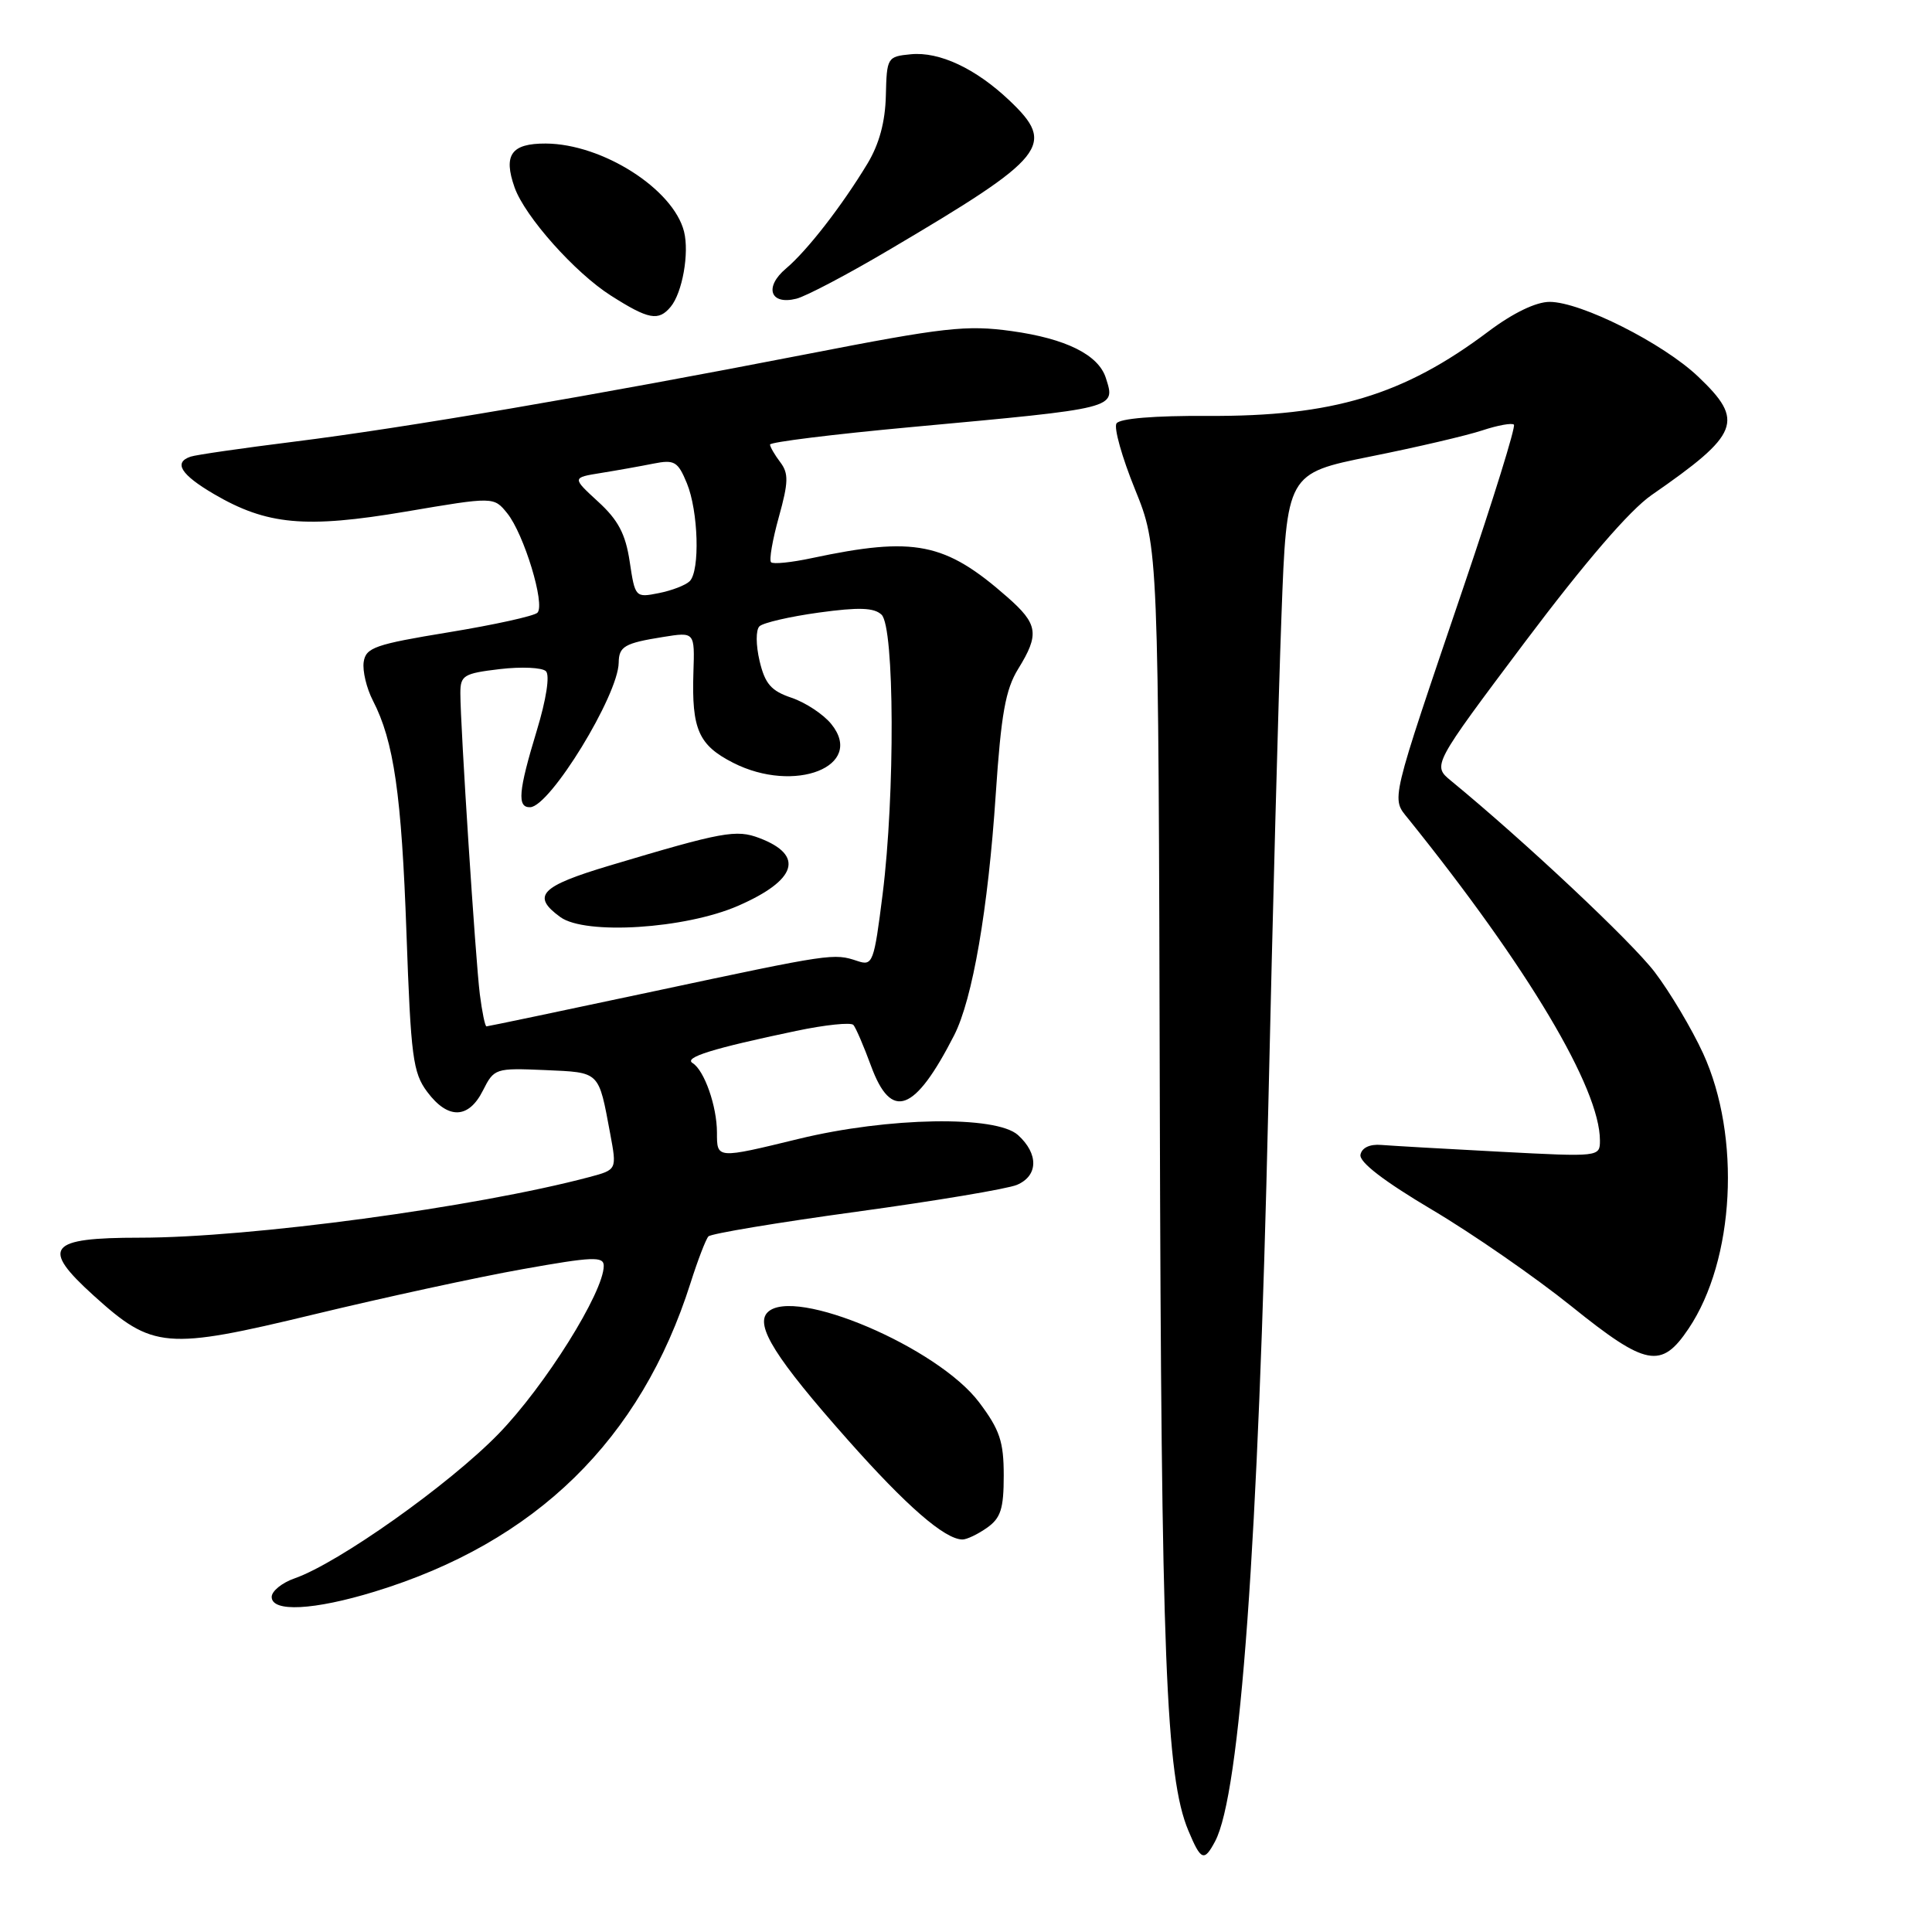 <?xml version="1.0" encoding="UTF-8" standalone="no"?>
<!DOCTYPE svg PUBLIC "-//W3C//DTD SVG 1.1//EN" "http://www.w3.org/Graphics/SVG/1.1/DTD/svg11.dtd" >
<svg xmlns="http://www.w3.org/2000/svg" xmlns:xlink="http://www.w3.org/1999/xlink" version="1.1" viewBox="0 0 256 256">
 <g >
 <path fill="currentColor"
d=" M 161.00 244.00 C 164.34 237.76 166.74 204.53 168.06 146.50 C 168.63 121.20 169.41 92.00 169.80 81.61 C 170.50 62.73 170.50 62.73 181.59 60.49 C 187.69 59.27 194.36 57.71 196.41 57.03 C 198.46 56.35 200.35 56.01 200.60 56.27 C 200.86 56.53 197.88 66.13 193.98 77.62 C 184.07 106.82 184.34 105.68 186.61 108.50 C 202.46 128.19 212.00 144.21 212.00 151.12 C 212.00 153.30 211.92 153.30 198.75 152.61 C 191.46 152.23 184.39 151.82 183.03 151.71 C 181.51 151.58 180.45 152.08 180.27 153.00 C 180.07 153.98 183.39 156.52 189.74 160.29 C 195.11 163.47 203.44 169.24 208.25 173.11 C 218.13 181.06 220.13 181.44 223.74 176.06 C 229.86 166.97 230.72 150.61 225.67 139.58 C 224.17 136.32 221.29 131.48 219.26 128.81 C 216.18 124.77 202.01 111.46 192.27 103.46 C 189.79 101.42 189.79 101.42 202.07 85.06 C 210.02 74.49 215.94 67.61 218.84 65.60 C 230.52 57.51 231.20 55.78 225.02 49.91 C 220.37 45.48 209.47 40.00 205.33 40.00 C 203.53 40.00 200.48 41.47 197.21 43.93 C 185.99 52.37 176.58 55.20 160.05 55.11 C 152.98 55.07 148.34 55.45 147.94 56.11 C 147.57 56.69 148.68 60.62 150.39 64.83 C 153.50 72.50 153.50 72.50 153.68 146.14 C 153.87 219.66 154.48 235.43 157.46 242.56 C 159.13 246.55 159.55 246.72 161.00 244.00 Z  M 49.64 210.90 C 71.01 204.36 84.90 190.78 91.50 170.00 C 92.46 166.97 93.53 164.20 93.87 163.83 C 94.22 163.46 103.05 161.99 113.50 160.56 C 123.95 159.13 133.51 157.53 134.75 157.00 C 137.58 155.80 137.64 152.89 134.89 150.40 C 131.98 147.78 117.71 148.02 105.86 150.90 C 94.92 153.56 95.00 153.57 95.00 150.07 C 95.00 146.59 93.33 141.82 91.77 140.86 C 90.57 140.12 94.43 138.92 105.50 136.60 C 109.35 135.79 112.76 135.44 113.08 135.81 C 113.41 136.19 114.46 138.64 115.42 141.25 C 118.10 148.55 121.20 147.41 126.43 137.18 C 128.87 132.40 130.93 120.47 131.94 105.26 C 132.65 94.62 133.24 91.35 134.91 88.64 C 137.76 84.03 137.56 82.70 133.47 79.11 C 125.22 71.86 121.18 71.06 107.58 73.95 C 104.88 74.53 102.44 74.78 102.17 74.50 C 101.89 74.23 102.36 71.53 103.20 68.51 C 104.48 63.91 104.51 62.73 103.40 61.26 C 102.66 60.29 102.05 59.23 102.03 58.91 C 102.01 58.58 110.44 57.54 120.75 56.59 C 148.23 54.06 147.82 54.16 146.53 50.08 C 145.55 47.01 141.25 44.87 134.05 43.87 C 128.05 43.04 125.15 43.37 106.92 46.92 C 78.44 52.46 53.70 56.68 39.00 58.52 C 32.12 59.38 25.94 60.27 25.25 60.51 C 22.96 61.29 23.96 62.89 28.34 65.46 C 35.36 69.57 40.47 70.04 53.77 67.79 C 65.43 65.81 65.43 65.81 67.21 68.01 C 69.43 70.76 72.28 80.12 71.21 81.19 C 70.77 81.63 65.49 82.79 59.46 83.78 C 49.69 85.38 48.47 85.81 48.19 87.72 C 48.02 88.90 48.57 91.20 49.41 92.83 C 52.19 98.21 53.21 105.28 53.86 123.68 C 54.44 140.03 54.71 142.14 56.61 144.68 C 59.35 148.35 62.09 148.29 63.99 144.50 C 65.47 141.56 65.64 141.51 72.20 141.79 C 79.57 142.12 79.29 141.85 80.86 150.25 C 81.74 154.99 81.74 154.99 78.12 155.96 C 63.02 159.97 33.17 164.00 18.51 164.00 C 6.37 164.00 5.35 165.28 12.40 171.66 C 20.24 178.76 21.96 178.90 41.62 174.16 C 50.90 171.92 63.34 169.22 69.25 168.17 C 78.53 166.51 80.00 166.45 80.00 167.73 C 80.00 171.22 72.21 183.66 66.07 189.98 C 59.54 196.70 44.85 207.11 39.04 209.14 C 37.37 209.72 36.00 210.83 36.00 211.60 C 36.00 213.65 41.58 213.37 49.64 210.90 Z  M 130.78 202.44 C 132.60 201.16 133.00 199.93 133.00 195.52 C 133.00 191.02 132.48 189.46 129.75 185.83 C 124.27 178.53 105.19 170.41 101.71 173.89 C 100.00 175.60 102.77 180.00 112.33 190.78 C 120.09 199.54 125.19 203.98 127.53 203.99 C 128.09 204.00 129.56 203.30 130.78 202.44 Z  M 88.87 40.65 C 90.42 38.78 91.35 33.54 90.64 30.69 C 89.22 25.05 79.82 19.06 72.32 19.02 C 67.74 19.00 66.66 20.52 68.19 24.85 C 69.56 28.70 76.19 36.15 80.95 39.17 C 85.94 42.35 87.26 42.59 88.87 40.65 Z  M 117.91 33.05 C 138.71 20.77 139.97 19.21 133.75 13.31 C 129.29 9.08 124.48 6.82 120.69 7.19 C 117.57 7.49 117.50 7.62 117.38 12.67 C 117.30 16.14 116.50 19.10 114.95 21.67 C 111.56 27.28 106.96 33.21 104.15 35.58 C 101.22 38.05 102.05 40.45 105.52 39.58 C 106.79 39.27 112.37 36.33 117.91 33.05 Z  M 63.58 131.75 C 63.01 127.21 61.00 96.19 61.00 91.86 C 61.00 89.49 61.43 89.23 66.22 88.66 C 69.09 88.32 71.85 88.45 72.34 88.94 C 72.88 89.48 72.38 92.69 71.12 96.83 C 68.68 104.86 68.50 107.02 70.25 106.96 C 72.89 106.88 81.92 92.13 81.98 87.81 C 82.01 85.65 82.75 85.22 87.88 84.40 C 92.06 83.73 92.06 83.73 91.88 89.12 C 91.64 96.64 92.56 98.73 97.14 101.07 C 105.30 105.23 114.68 101.53 110.15 95.94 C 109.11 94.65 106.74 93.09 104.89 92.46 C 102.18 91.55 101.37 90.62 100.65 87.59 C 100.15 85.46 100.14 83.47 100.63 82.99 C 101.11 82.52 104.65 81.70 108.50 81.17 C 113.81 80.44 115.82 80.51 116.81 81.45 C 118.53 83.08 118.61 105.29 116.95 118.50 C 115.81 127.57 115.64 128.02 113.62 127.34 C 110.47 126.29 110.25 126.32 86.65 131.35 C 74.63 133.91 64.64 136.00 64.46 136.00 C 64.27 136.00 63.88 134.09 63.58 131.75 Z  M 97.79 120.03 C 105.59 116.63 106.63 113.33 100.63 111.05 C 97.55 109.88 95.79 110.20 80.75 114.70 C 71.59 117.44 70.38 118.71 74.25 121.52 C 77.56 123.92 90.78 123.08 97.79 120.03 Z  M 83.44 74.43 C 82.89 70.75 81.91 68.90 79.25 66.47 C 75.79 63.29 75.79 63.29 79.64 62.67 C 81.76 62.33 84.89 61.77 86.59 61.43 C 89.36 60.88 89.82 61.14 91.01 64.02 C 92.54 67.72 92.77 75.63 91.39 77.01 C 90.86 77.54 89.02 78.25 87.30 78.59 C 84.19 79.21 84.15 79.16 83.44 74.43 Z "/>
</g>
</svg>
